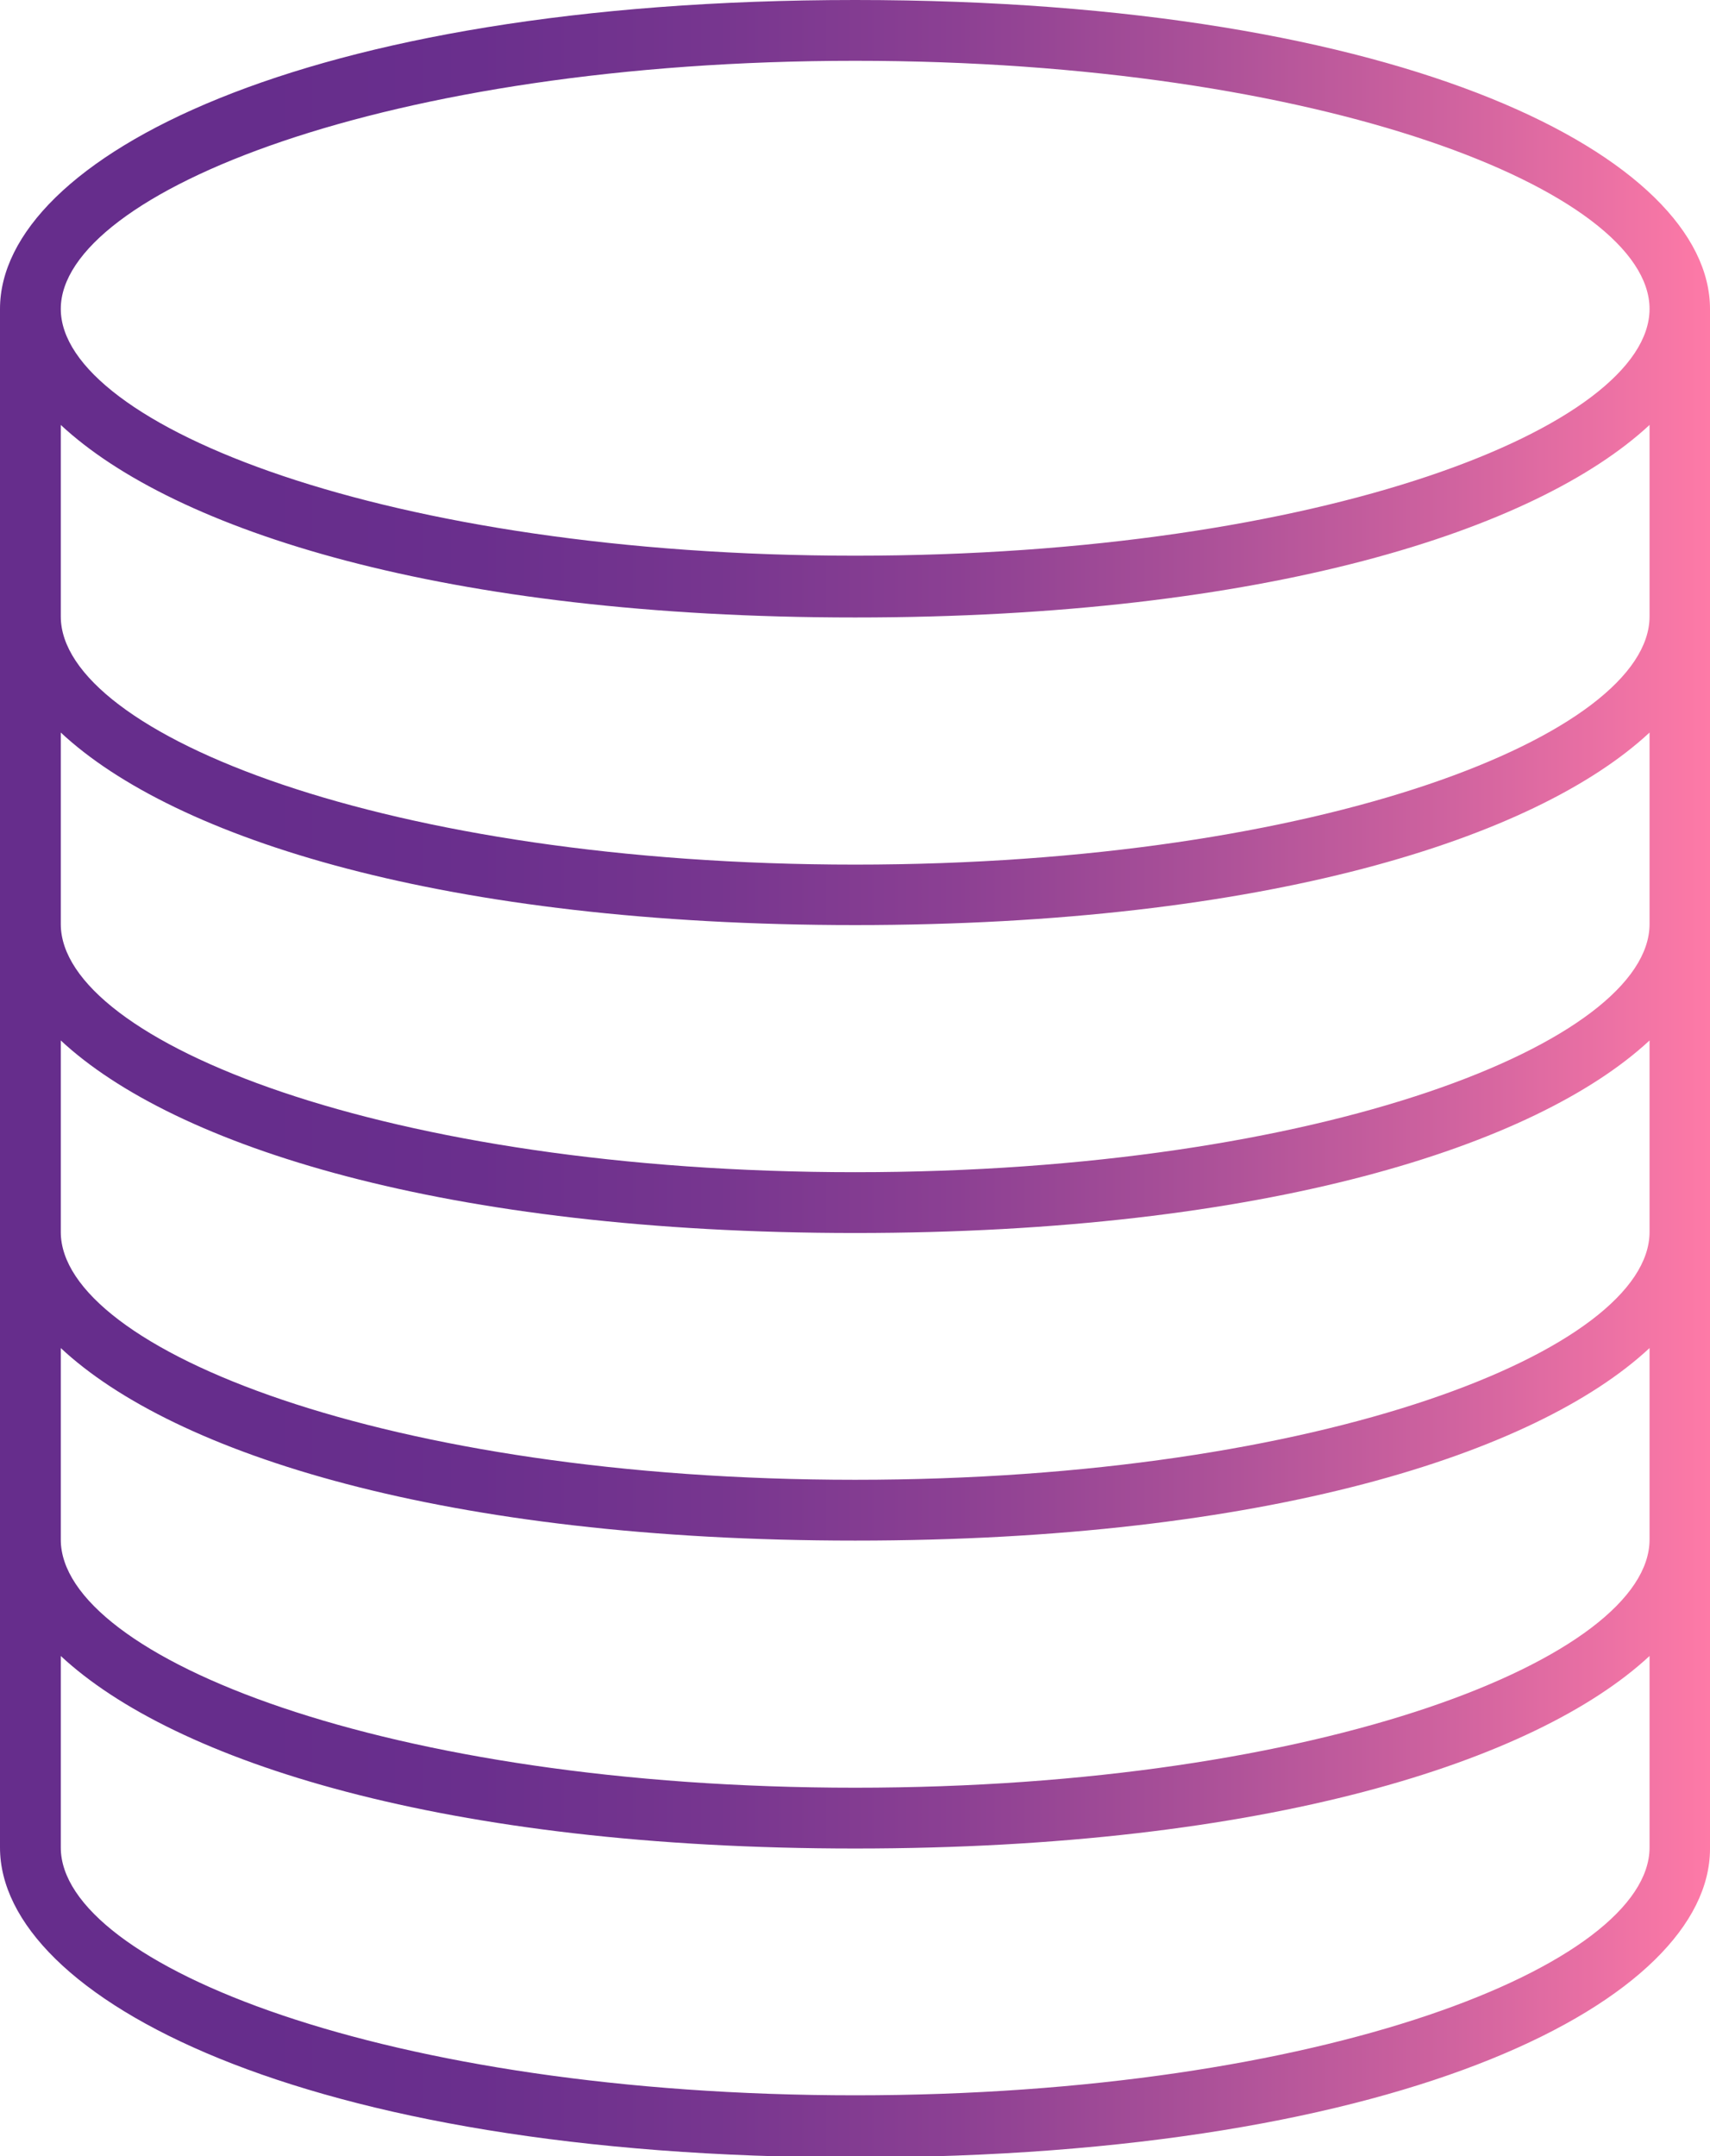 <svg xmlns="http://www.w3.org/2000/svg" xmlns:xlink="http://www.w3.org/1999/xlink" viewBox="0 0 52.33 65.96"><defs><style>.cls-1{fill:url(#linear-gradient);}</style><linearGradient id="linear-gradient" y1="32.98" x2="52.33" y2="32.98" gradientUnits="userSpaceOnUse"><stop offset="0.15" stop-color="#662d8c"/><stop offset="0.28" stop-color="#6a2f8d"/><stop offset="0.42" stop-color="#77368f"/><stop offset="0.56" stop-color="#8c4093"/><stop offset="0.7" stop-color="#aa5098"/><stop offset="0.85" stop-color="#d0639f"/><stop offset="1" stop-color="#fe7aa7"/><stop offset="1" stop-color="#ff7ba7"/></linearGradient></defs><title>Icon 12</title><g id="Слой_2" data-name="Слой 2"><g id="Layer_1" data-name="Layer 1"><path class="cls-1" d="M26.17,0C9.17,0,0,4.87,0,9.45V56.52C0,61.09,9.17,66,26.17,66s26.16-4.87,26.16-9.44V9.45C52.33,4.87,43.16,0,26.17,0Zm0,1.86c14.32,0,24.31,4,24.31,7.59S40.49,17,26.17,17,1.86,13,1.86,9.45,11.84,1.86,26.17,1.86Zm0,62.24c-14.33,0-24.31-4-24.31-7.58V50.66c3.47,3.23,11.75,5.89,24.31,5.89S47,53.89,50.48,50.66v5.86C50.48,60.1,40.49,64.1,26.17,64.1Zm0-9.41c-14.33,0-24.31-4-24.31-7.59V41.24c3.47,3.24,11.75,5.89,24.31,5.89S47,44.48,50.48,41.24V47.1C50.48,50.69,40.49,54.69,26.17,54.69Zm0-9.42c-14.33,0-24.31-4-24.31-7.58V31.83c3.47,3.23,11.75,5.89,24.31,5.89S47,35.06,50.48,31.83v5.86C50.48,41.28,40.49,45.27,26.17,45.27Zm0-9.41c-14.33,0-24.31-4-24.31-7.59V22.41c3.47,3.24,11.75,5.89,24.31,5.89S47,25.65,50.48,22.41v5.86C50.48,31.86,40.49,35.86,26.17,35.86Zm0-9.41c-14.33,0-24.31-4-24.31-7.59V13c3.47,3.23,11.75,5.89,24.31,5.89S47,16.23,50.48,13v5.86C50.48,22.45,40.49,26.45,26.17,26.45Z"/></g></g></svg>